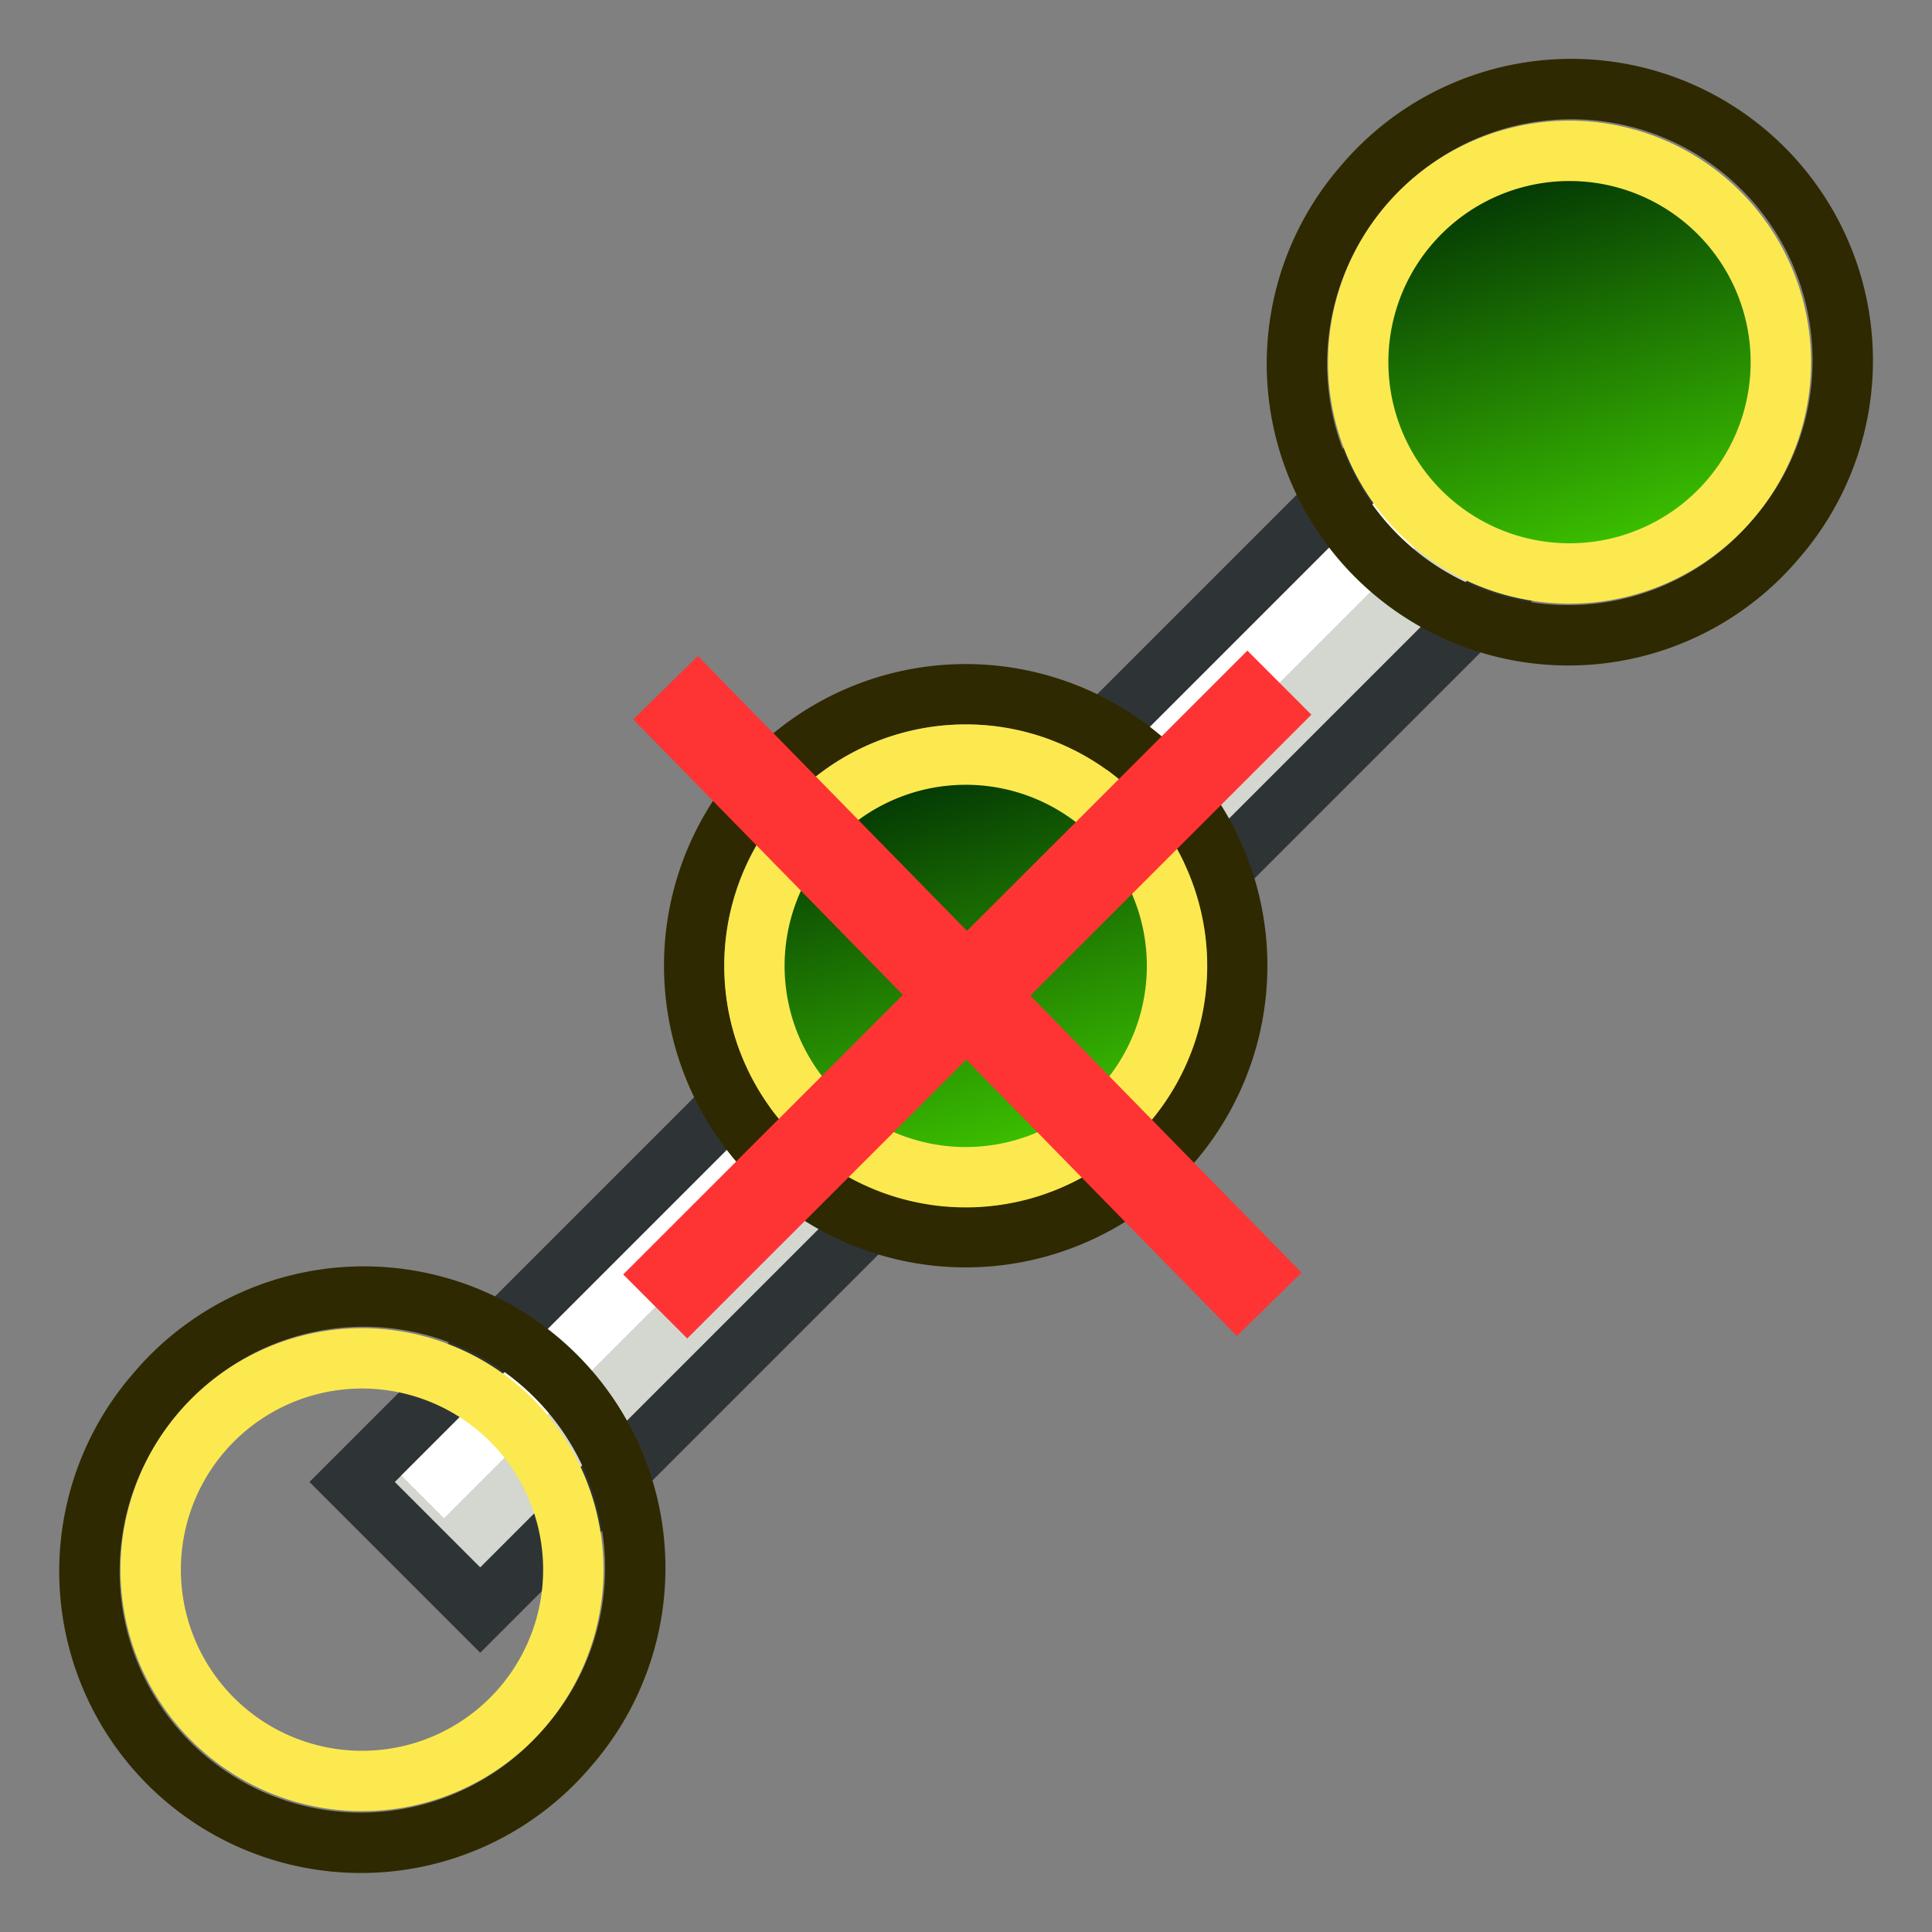 <?xml version="1.0" encoding="UTF-8" standalone="no"?>
<svg
   version="1.1"
   id="svg2726"
   height="64px"
   width="64px"
   sodipodi:docname="cmdDelVertex.svg"
   inkscape:version="1.2.2 (b0a8486541, 2022-12-01)"
   xmlns:inkscape="http://www.inkscape.org/namespaces/inkscape"
   xmlns:sodipodi="http://sodipodi.sourceforge.net/DTD/sodipodi-0.dtd"
   xmlns:xlink="http://www.w3.org/1999/xlink"
   xmlns="http://www.w3.org/2000/svg"
   xmlns:svg="http://www.w3.org/2000/svg"
   xmlns:rdf="http://www.w3.org/1999/02/22-rdf-syntax-ns#"
   xmlns:cc="http://creativecommons.org/ns#"
   xmlns:dc="http://purl.org/dc/elements/1.1/">
  <rect width="100%" height="100%" fill="#808080" stroke="none"/>
  <sodipodi:namedview
     id="namedview2445"
     pagecolor="#ffffff"
     bordercolor="#000000"
     borderopacity="0.25"
     inkscape:showpageshadow="2"
     inkscape:pageopacity="0.0"
     inkscape:pagecheckerboard="0"
     inkscape:deskcolor="#d1d1d1"
     showgrid="false"
     inkscape:zoom="13.140625"
     inkscape:cx="15.752675"
     inkscape:cy="31.96195"
     inkscape:window-width="1920"
     inkscape:window-height="998"
     inkscape:window-x="0"
     inkscape:window-y="1080"
     inkscape:window-maximized="1"
     inkscape:current-layer="layer1" />
  <defs
     id="defs2728">
    <linearGradient
       y2="5"
       x2="-22"
       y1="18"
       x1="-18"
       gradientUnits="userSpaceOnUse"
       id="linearGradient3801-1-2"
       xlink:href="#linearGradient3836-0-4"
       gradientTransform="translate(-0.019,-0.015)" />
    <linearGradient
       id="linearGradient3836-0-4">
      <stop
         id="stop3838-2-5"
         offset="0"
         style="stop-color:#3dc400;stop-opacity:1;" />
      <stop
         id="stop3840-5-51"
         offset="1"
         style="stop-color:#013104;stop-opacity:1;" />
    </linearGradient>
    <linearGradient
       inkscape:collect="always"
       xlink:href="#linearGradient3836-0-4"
       id="linearGradient2625"
       gradientUnits="userSpaceOnUse"
       gradientTransform="translate(-25.396,-9.644)"
       x1="-18"
       y1="18"
       x2="-22"
       y2="5" />
  </defs>
  <g
     id="layer1"
     style="display:inline">
    <path
       id="path3061"
       d="M 15.908,53.335 11.665,49.092 54.092,6.665 58.335,10.908 Z"
       style="display:inline;fill:#d3d7cf;stroke:#2e3436;stroke-width:2;stroke-linecap:butt;stroke-linejoin:miter;stroke-opacity:1" />
    <path
       id="path3063"
       d="M 14.002,49.584 54.584,9.002"
       style="display:inline;fill:none;stroke:#ffffff;stroke-width:2;stroke-linecap:butt;stroke-linejoin:miter;stroke-opacity:1" />
    <g
       id="g3827-1"
       transform="translate(40.006,-40.005)">
      <g
         id="g3797-9"
         transform="translate(31.322,40.57)">
        <path
           d="M -26.156,5.583 A 8.994,8.993 0.02 1 1 -12.494,17.282 8.994,8.993 0.02 1 1 -26.156,5.583 Z"
           id="path4250-71"
           style="fill:none;stroke:#2e2900;stroke-width:2;stroke-miterlimit:4;stroke-dasharray:none;stroke-opacity:1" />
        <use
           x="0"
           y="0"
           xlink:href="#path4250-7-3-5"
           id="use2558"
           transform="translate(2.2398276e-5,-2.2159416e-4)" />
      </g>
    </g>
    <g
       id="g3827-1-3"
       transform="translate(0.006,-0.005)">
      <g
         id="g3797-9-5"
         transform="translate(31.322,40.57)"
         style="display:inline">
        <path
           d="M -26.156,5.583 A 8.994,8.993 0.02 1 1 -12.494,17.282 8.994,8.993 0.02 1 1 -26.156,5.583 Z"
           id="path4250-71-6"
           style="fill:none;stroke:#2e2900;stroke-width:2;stroke-miterlimit:4;stroke-dasharray:none;stroke-opacity:1" />
        <path
           d="M -24.653,6.879 A 7,7 0 1 1 -14.019,15.985 7,7 0 0 1 -24.653,6.879 Z"
           id="path4250-7-3-5"
           style="display:inline;fill:url(#linearGradient3801-1-2);fill-opacity:1;stroke:#fce94f;stroke-width:2;stroke-miterlimit:4;stroke-dasharray:none;stroke-opacity:1" />
      </g>
    </g>
    <g
       id="g3797-9-5-7"
       transform="translate(76.704,30.194)"
       style="display:inline">
      <path
         d="m -51.545,-4.053 a 8.994,8.993 0.02 1 1 13.662,11.7 8.994,8.993 0.02 1 1 -13.662,-11.7 z"
         id="path4250-71-6-5"
         style="display:inline;fill:none;stroke:#2e2900;stroke-width:2;stroke-miterlimit:4;stroke-dasharray:none;stroke-opacity:1" />
      <path
         d="m -50.03,-2.75 a 7,7 0 1 1 10.634,9.106 7,7 0 0 1 -10.634,-9.106 z"
         id="path4250-7-3-5-3"
         style="display:inline;fill:url(#linearGradient2625);fill-opacity:1;stroke:#fce94f;stroke-width:2;stroke-miterlimit:4;stroke-dasharray:none;stroke-opacity:1" />
    </g>
    <path
       style="fill:#ffffff;fill-opacity:0;stroke:#fe3434;stroke-width:3;stroke-linejoin:round"
       d="M 22.046,22.781 42.045,43.207"
       id="path870"
       sodipodi:nodetypes="cc" />
    <path
       style="fill:#ffffff;fill-opacity:0;stroke:#fe3434;stroke-width:3;stroke-linejoin:round"
       d="M 42.381,22.614 21.705,43.278"
       id="path872"
       sodipodi:nodetypes="cc" />
  </g>
</svg>
